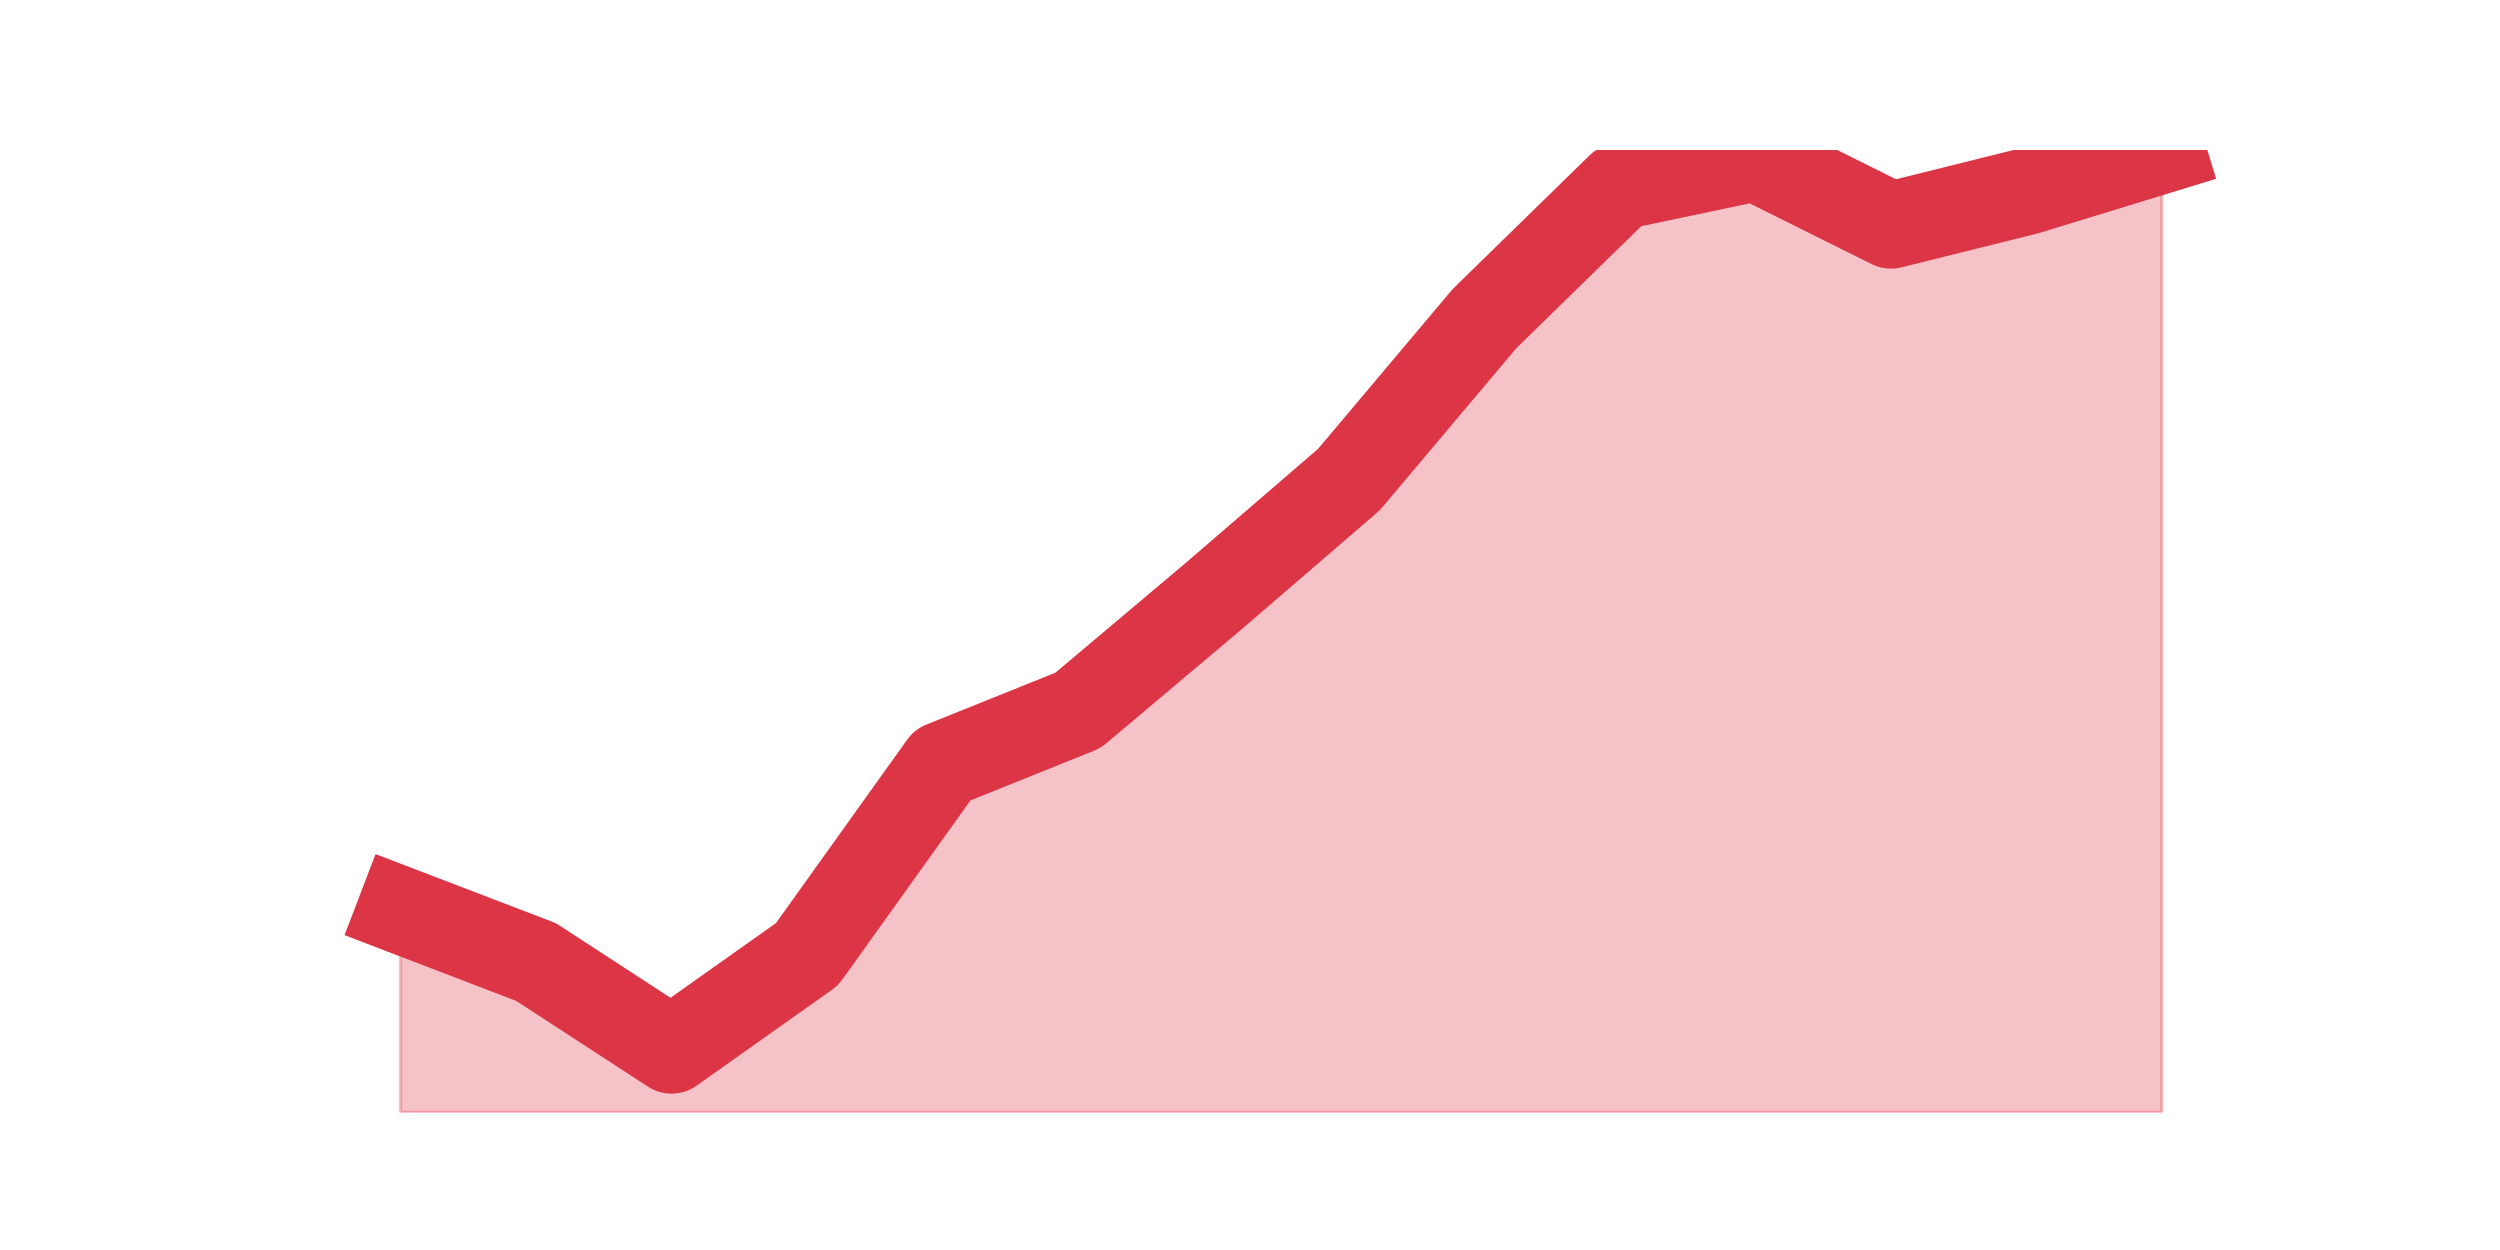 <?xml version="1.0" encoding="utf-8" standalone="no"?>
<!DOCTYPE svg PUBLIC "-//W3C//DTD SVG 1.1//EN"
  "http://www.w3.org/Graphics/SVG/1.1/DTD/svg11.dtd">
<svg height="360pt" version="1.1" viewBox="0 0 720 360" width="720pt" xmlns="http://www.w3.org/2000/svg" xmlns:xlink="http://www.w3.org/1999/xlink">
 <defs>
  <style type="text/css">*{stroke-linecap:butt;stroke-linejoin:round;}</style>
 </defs>
 <g id="figure_1">
  <g id="patch_1">
   <path d="M 0 360 
L 720 360 
L 720 0 
L 0 0 
z
" style="fill:none;"/>
  </g>
  <g id="axes_1">
   <g id="matplotlib.axis_1"/>
   <g id="matplotlib.axis_2"/>
   <g id="PolyCollection_1">
    <defs>
     <path d="M 115.364 -97.879 
L 115.364 -39.6 
L 154.385 -39.6 
L 193.406 -39.6 
L 232.427 -39.6 
L 271.448 -39.6 
L 310.469 -39.6 
L 349.49 -39.6 
L 388.51 -39.6 
L 427.531 -39.6 
L 466.552 -39.6 
L 505.573 -39.6 
L 544.594 -39.6 
L 583.615 -39.6 
L 622.636 -39.6 
L 622.636 -316.8 
L 622.636 -316.8 
L 583.615 -304.845 
L 544.594 -295.132 
L 505.573 -314.558 
L 466.552 -306.34 
L 427.531 -268.234 
L 388.51 -221.909 
L 349.49 -188.287 
L 310.469 -155.411 
L 271.448 -139.721 
L 232.427 -85.177 
L 193.406 -57.532 
L 154.385 -82.936 
L 115.364 -97.879 
z
" id="m89ca245a61" style="stroke:#dc3545;stroke-opacity:0.3;"/>
    </defs>
    <g clip-path="url(#p7a27855f63)">
     <use style="fill:#dc3545;fill-opacity:0.3;stroke:#dc3545;stroke-opacity:0.3;" x="0" xlink:href="#m89ca245a61" y="360"/>
    </g>
   </g>
   <g id="line2d_1">
    <path clip-path="url(#p7a27855f63)" d="M 115.364 262.121 
L 154.385 277.064 
L 193.406 302.468 
L 232.427 274.823 
L 271.448 220.279 
L 310.469 204.589 
L 349.49 171.713 
L 388.51 138.091 
L 427.531 91.766 
L 466.552 53.66 
L 505.573 45.442 
L 544.594 64.868 
L 583.615 55.155 
L 622.636 43.2 
" style="fill:none;stroke:#dc3545;stroke-linecap:square;stroke-width:25;"/>
   </g>
  </g>
 </g>
 <defs>
  <clipPath id="p7a27855f63">
   <rect height="277.2" width="558" x="90" y="43.2"/>
  </clipPath>
 </defs>
</svg>

